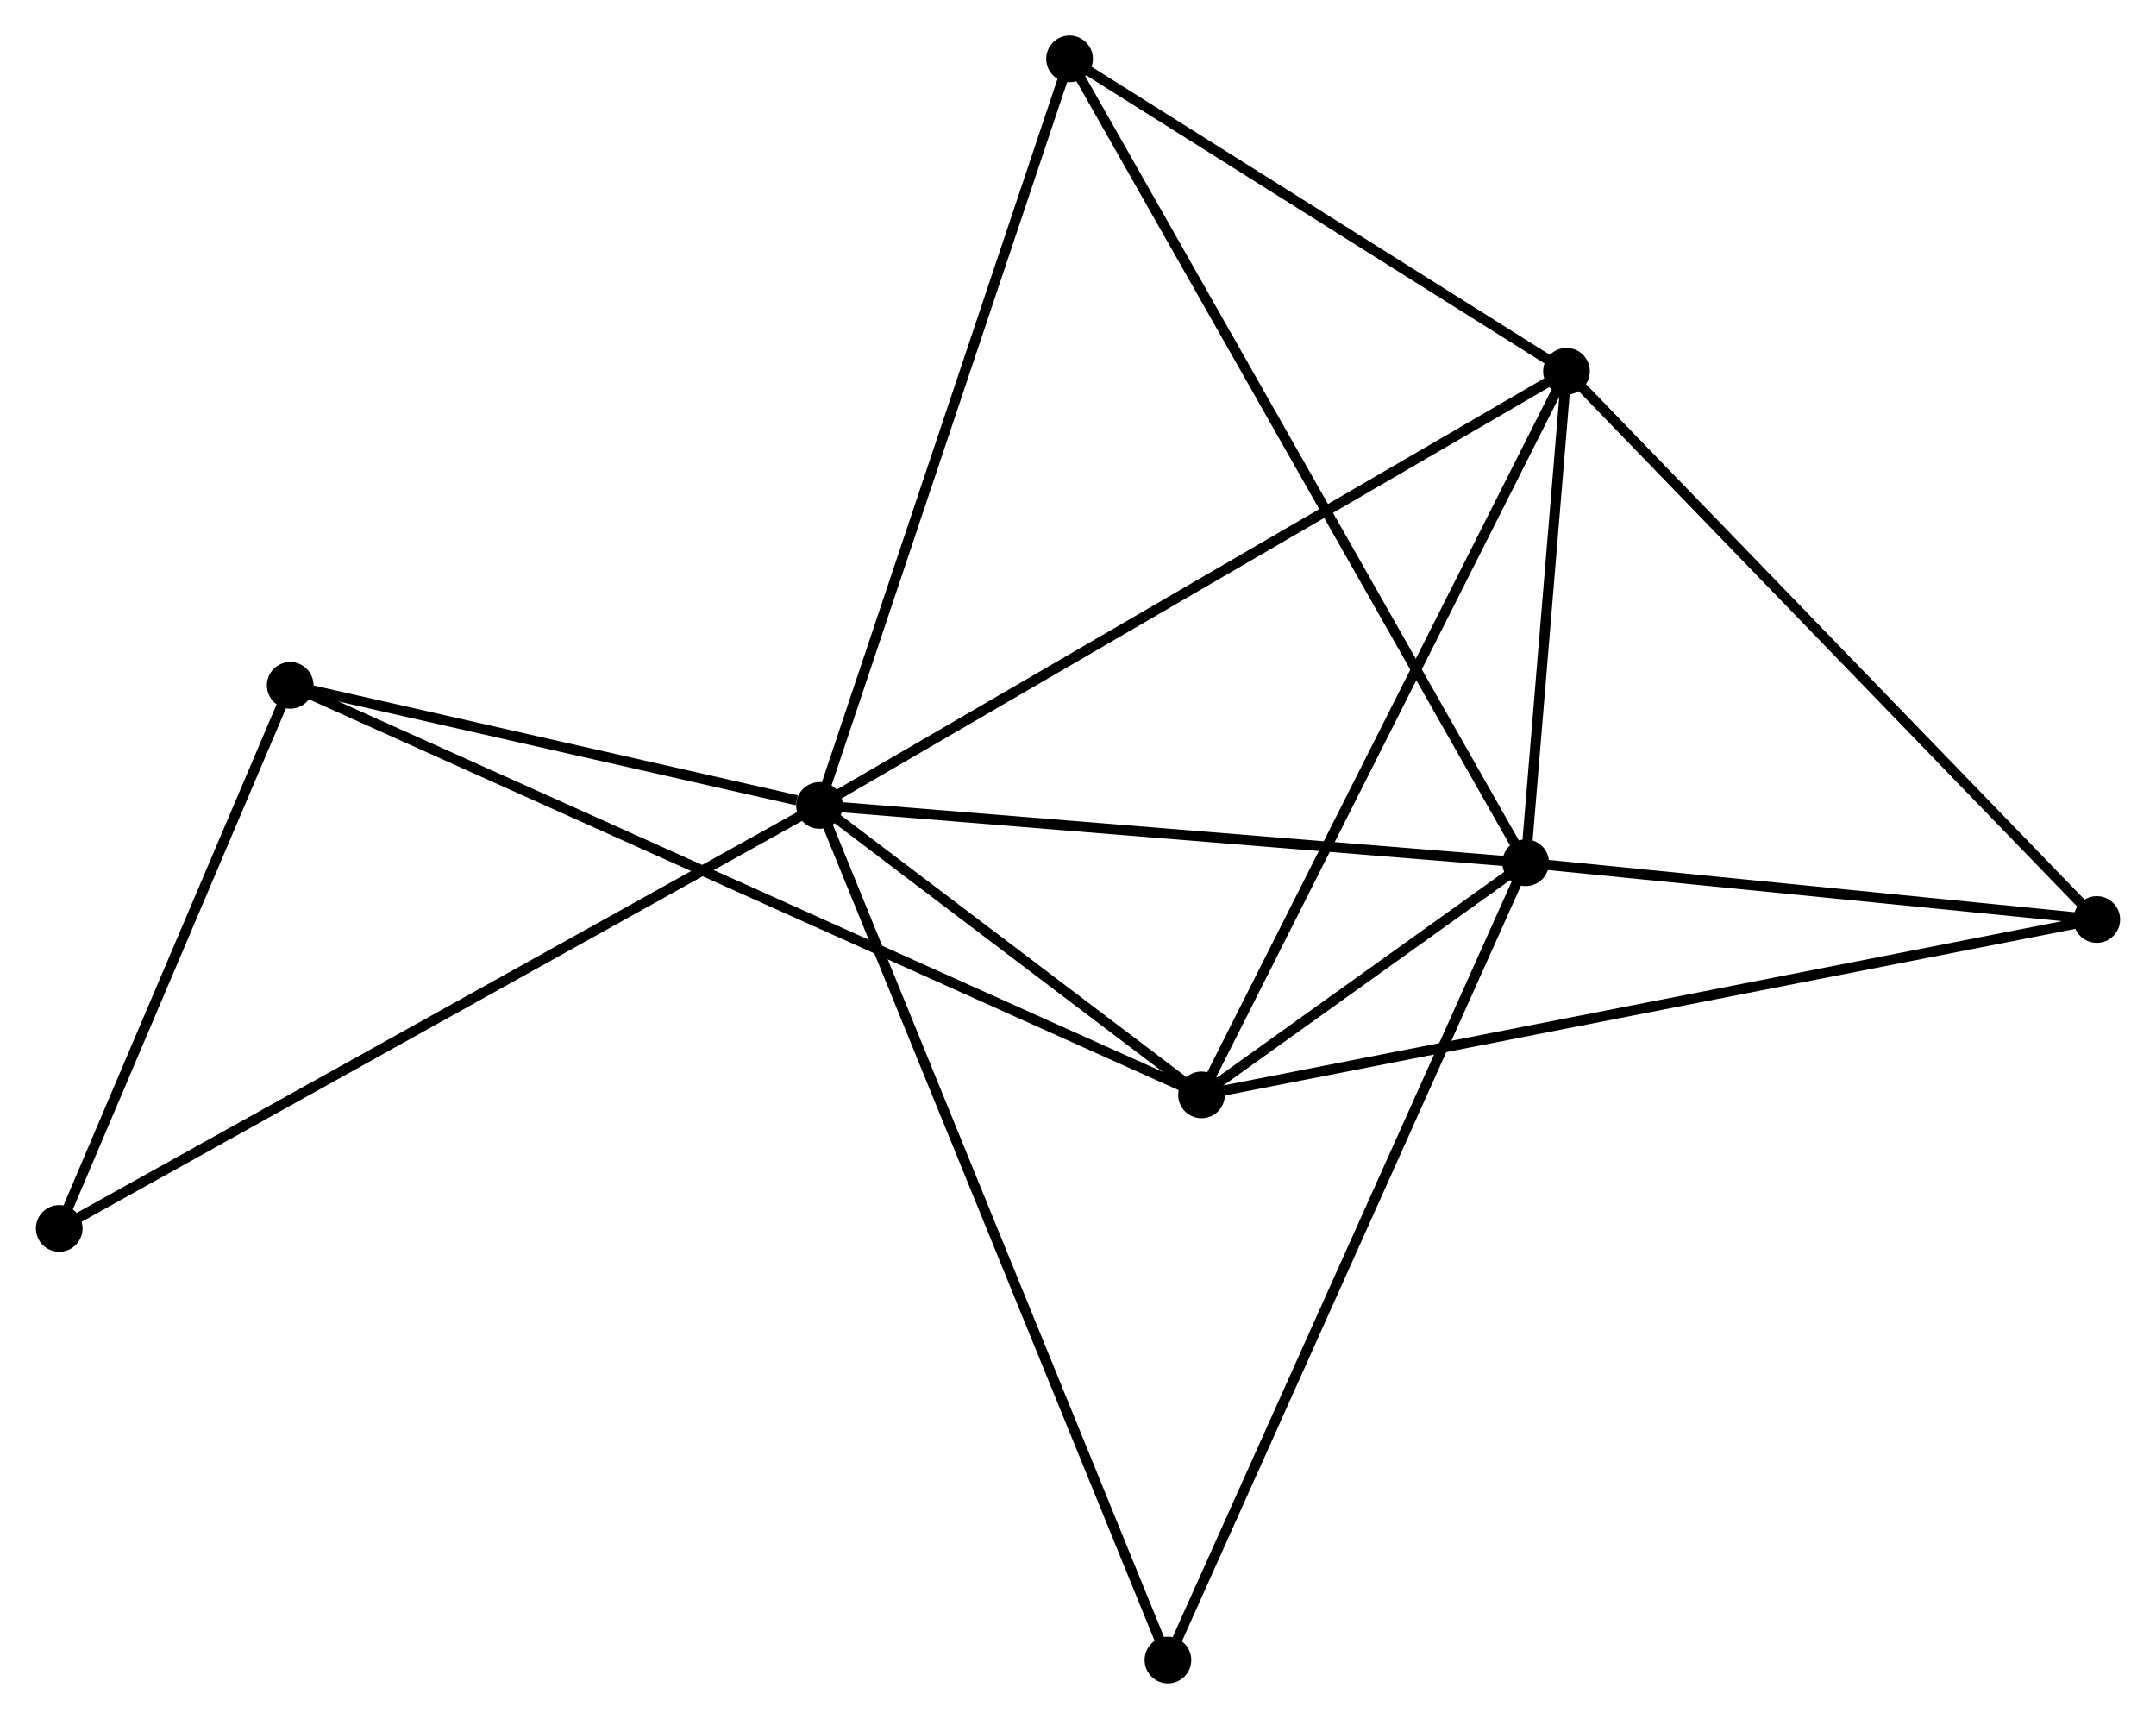 <?xml version="1.0" encoding="UTF-8" standalone="no"?>
<!DOCTYPE svg PUBLIC "-//W3C//DTD SVG 1.1//EN"
 "http://www.w3.org/Graphics/SVG/1.1/DTD/svg11.dtd">
<!-- Generated by graphviz version 2.36.0 (20140111.2315)
 -->
<!-- Title: %3 Pages: 1 -->
<svg width="212pt" height="169pt"
 viewBox="0.00 0.00 212.39 169.37" xmlns="http://www.w3.org/2000/svg" xmlns:xlink="http://www.w3.org/1999/xlink">
<g id="graph0" class="graph" transform="scale(1 1) rotate(0) translate(4 165.369)">
<title>%3</title>
<!-- 0 -->
<g id="node1" class="node"><title>0</title>
<ellipse fill="black" stroke="black" cx="76.719" cy="-86.008" rx="1.8" ry="1.8"/>
</g>
<!-- 1 -->
<g id="node2" class="node"><title>1</title>
<ellipse fill="black" stroke="black" cx="146.313" cy="-80.362" rx="1.8" ry="1.8"/>
</g>
<!-- 0&#45;&#45;1 -->
<g id="edge1" class="edge"><title>0&#45;&#45;1</title>
<path fill="none" stroke="black" d="M78.727,-85.846C88.889,-85.021 134.56,-81.316 144.429,-80.515"/>
</g>
<!-- 2 -->
<g id="node3" class="node"><title>2</title>
<ellipse fill="black" stroke="black" cx="114.367" cy="-57.488" rx="1.8" ry="1.8"/>
</g>
<!-- 0&#45;&#45;2 -->
<g id="edge2" class="edge"><title>0&#45;&#45;2</title>
<path fill="none" stroke="black" d="M78.337,-84.783C84.529,-80.092 106.688,-63.306 112.797,-58.678"/>
</g>
<!-- 3 -->
<g id="node4" class="node"><title>3</title>
<ellipse fill="black" stroke="black" cx="150.333" cy="-128.788" rx="1.8" ry="1.8"/>
</g>
<!-- 0&#45;&#45;3 -->
<g id="edge3" class="edge"><title>0&#45;&#45;3</title>
<path fill="none" stroke="black" d="M78.539,-87.066C88.723,-92.985 138.559,-121.946 148.577,-127.768"/>
</g>
<!-- 4 -->
<g id="node5" class="node"><title>4</title>
<ellipse fill="black" stroke="black" cx="101.364" cy="-159.569" rx="1.8" ry="1.8"/>
</g>
<!-- 0&#45;&#45;4 -->
<g id="edge4" class="edge"><title>0&#45;&#45;4</title>
<path fill="none" stroke="black" d="M77.328,-87.827C80.738,-98.004 97.422,-147.803 100.776,-157.814"/>
</g>
<!-- 6 -->
<g id="node6" class="node"><title>6</title>
<ellipse fill="black" stroke="black" cx="24.563" cy="-97.84" rx="1.8" ry="1.8"/>
</g>
<!-- 0&#45;&#45;6 -->
<g id="edge5" class="edge"><title>0&#45;&#45;6</title>
<path fill="none" stroke="black" d="M74.478,-86.517C65.899,-88.463 35.202,-95.427 26.738,-97.347"/>
</g>
<!-- 7 -->
<g id="node7" class="node"><title>7</title>
<ellipse fill="black" stroke="black" cx="1.8" cy="-44.329" rx="1.8" ry="1.8"/>
</g>
<!-- 0&#45;&#45;7 -->
<g id="edge6" class="edge"><title>0&#45;&#45;7</title>
<path fill="none" stroke="black" d="M74.867,-84.978C64.502,-79.212 13.783,-50.996 3.587,-45.324"/>
</g>
<!-- 8 -->
<g id="node8" class="node"><title>8</title>
<ellipse fill="black" stroke="black" cx="111.057" cy="-1.8" rx="1.8" ry="1.8"/>
</g>
<!-- 0&#45;&#45;8 -->
<g id="edge7" class="edge"><title>0&#45;&#45;8</title>
<path fill="none" stroke="black" d="M77.436,-84.25C81.905,-73.291 105.887,-14.48 110.344,-3.549"/>
</g>
<!-- 1&#45;&#45;2 -->
<g id="edge8" class="edge"><title>1&#45;&#45;2</title>
<path fill="none" stroke="black" d="M144.595,-79.133C138.996,-75.124 121.326,-62.471 115.94,-58.615"/>
</g>
<!-- 1&#45;&#45;3 -->
<g id="edge9" class="edge"><title>1&#45;&#45;3</title>
<path fill="none" stroke="black" d="M146.485,-82.443C147.147,-90.409 149.513,-118.91 150.165,-126.769"/>
</g>
<!-- 1&#45;&#45;4 -->
<g id="edge10" class="edge"><title>1&#45;&#45;4</title>
<path fill="none" stroke="black" d="M145.374,-82.017C139.524,-92.325 108.132,-147.642 102.298,-157.923"/>
</g>
<!-- 1&#45;&#45;8 -->
<g id="edge12" class="edge"><title>1&#45;&#45;8</title>
<path fill="none" stroke="black" d="M145.441,-78.42C140.564,-67.551 116.696,-14.365 111.898,-3.674"/>
</g>
<!-- 5 -->
<g id="node9" class="node"><title>5</title>
<ellipse fill="black" stroke="black" cx="202.591" cy="-74.768" rx="1.8" ry="1.8"/>
</g>
<!-- 1&#45;&#45;5 -->
<g id="edge11" class="edge"><title>1&#45;&#45;5</title>
<path fill="none" stroke="black" d="M148.185,-80.176C156.73,-79.327 191.976,-75.823 200.654,-74.96"/>
</g>
<!-- 2&#45;&#45;3 -->
<g id="edge13" class="edge"><title>2&#45;&#45;3</title>
<path fill="none" stroke="black" d="M115.256,-59.251C120.232,-69.115 144.58,-117.384 149.475,-127.087"/>
</g>
<!-- 2&#45;&#45;6 -->
<g id="edge15" class="edge"><title>2&#45;&#45;6</title>
<path fill="none" stroke="black" d="M112.491,-58.331C100.804,-63.583 38.085,-91.764 26.428,-97.002"/>
</g>
<!-- 2&#45;&#45;5 -->
<g id="edge14" class="edge"><title>2&#45;&#45;5</title>
<path fill="none" stroke="black" d="M116.21,-57.849C127.691,-60.098 189.306,-72.166 200.758,-74.409"/>
</g>
<!-- 3&#45;&#45;4 -->
<g id="edge16" class="edge"><title>3&#45;&#45;4</title>
<path fill="none" stroke="black" d="M148.703,-129.812C141.269,-134.486 110.601,-153.763 103.05,-158.509"/>
</g>
<!-- 3&#45;&#45;5 -->
<g id="edge17" class="edge"><title>3&#45;&#45;5</title>
<path fill="none" stroke="black" d="M151.624,-127.453C158.792,-120.044 193.619,-84.041 201.152,-76.255"/>
</g>
<!-- 6&#45;&#45;7 -->
<g id="edge18" class="edge"><title>6&#45;&#45;7</title>
<path fill="none" stroke="black" d="M23.805,-96.06C20.349,-87.936 6.094,-54.423 2.584,-46.171"/>
</g>
</g>
</svg>
